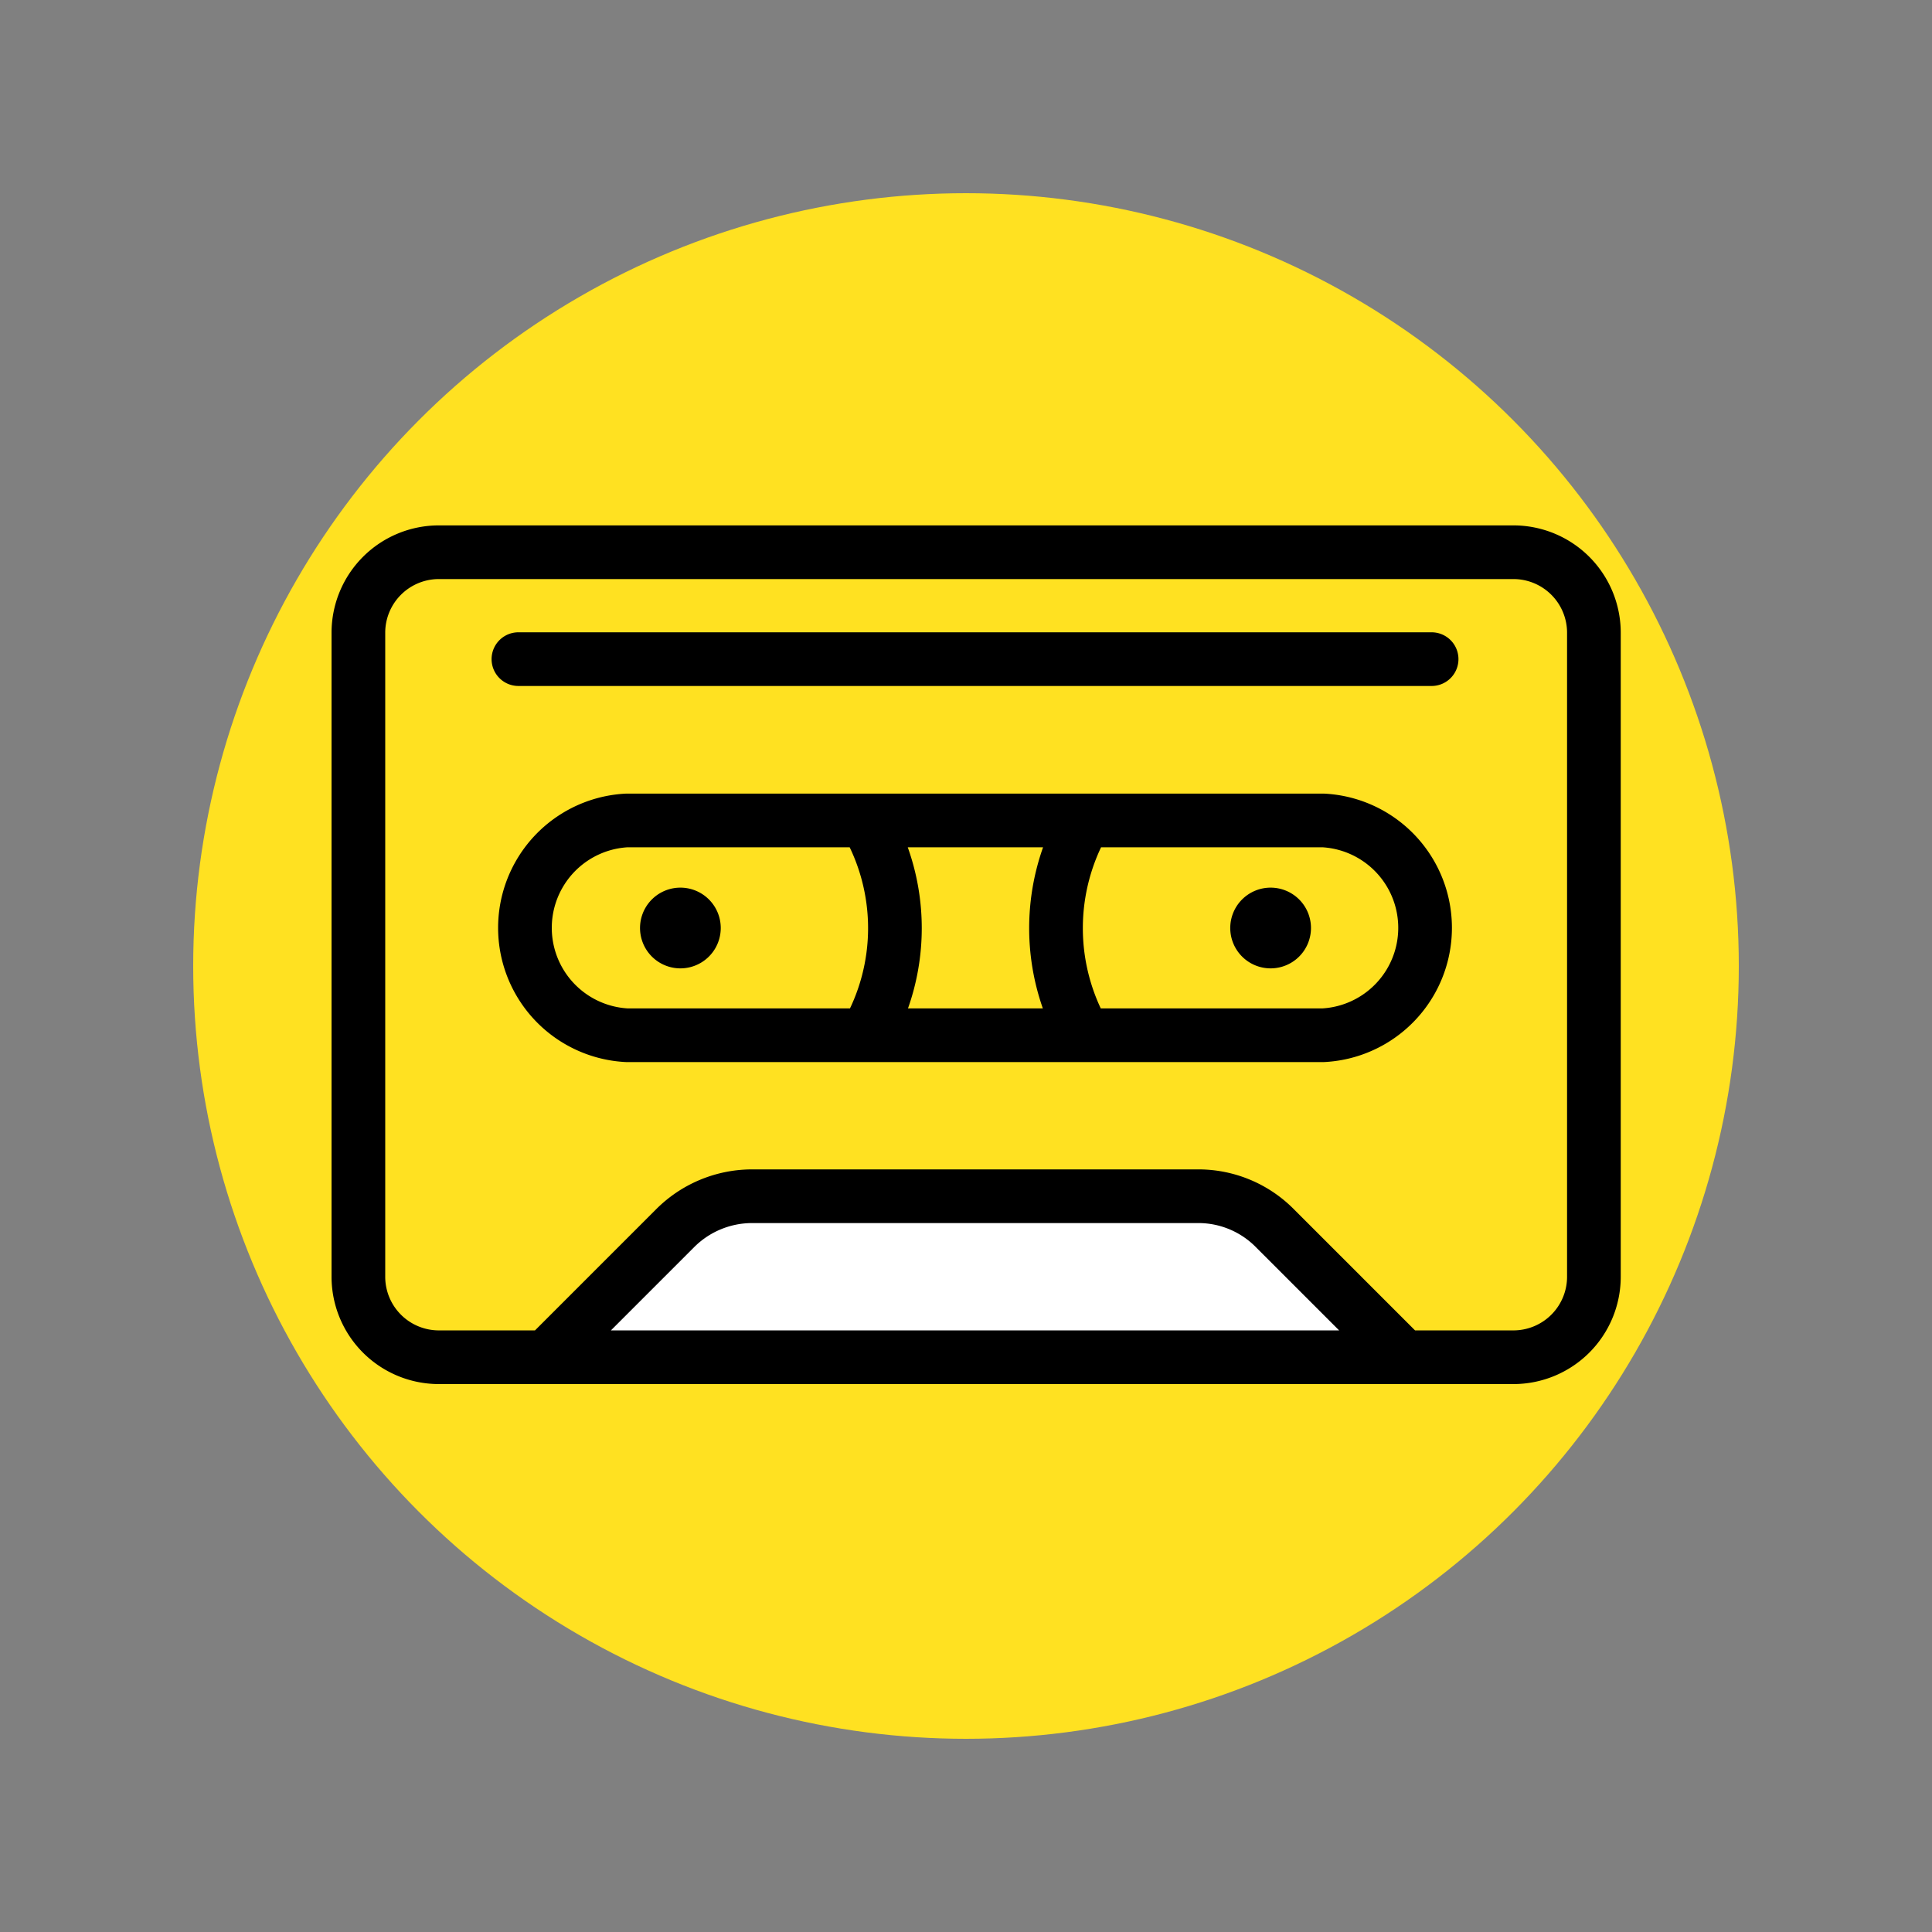 <svg id="Layer_1" data-name="Layer 1" xmlns="http://www.w3.org/2000/svg" width="120" height="120" viewBox="0 0 60 60"><rect x="0" y="0" width="60" height="60" fill="#808080" stroke="none"/><title>Artboard 1</title><circle cx="30" cy="30" r="24" style="fill:#ffe121"/><path d="M17,42.15l4-4a3.38,3.38,0,0,1,2.36-1H37.25a3.34,3.34,0,0,1,2.35,1l4,4" style="fill:#fff"/><path d="M13.63,17.15H47a2.5,2.5,0,0,1,2.5,2.5v20a2.5,2.5,0,0,1-2.5,2.5H13.63a2.5,2.5,0,0,1-2.5-2.5v-20A2.5,2.5,0,0,1,13.63,17.15Zm3.33,25,4-4a3.38,3.38,0,0,1,2.36-1H37.25a3.34,3.34,0,0,1,2.35,1l4,4m-2.5-10a3.34,3.34,0,0,0,0-6.67H19.46a3.34,3.34,0,0,0,0,6.67Zm-25-11.68H44.46M21.13,28.4a.42.42,0,0,1,0,.84.42.42,0,0,1,0-.84m18.33,0a.42.42,0,1,1-.42.42.42.42,0,0,1,.42-.42m-5.78-2.9a6.69,6.69,0,0,0,0,6.65M26.9,25.5a6.64,6.64,0,0,1,0,6.65" style="fill:none;stroke:#000;stroke-linecap:round;stroke-linejoin:round;stroke-width:1.667px"/></svg>
